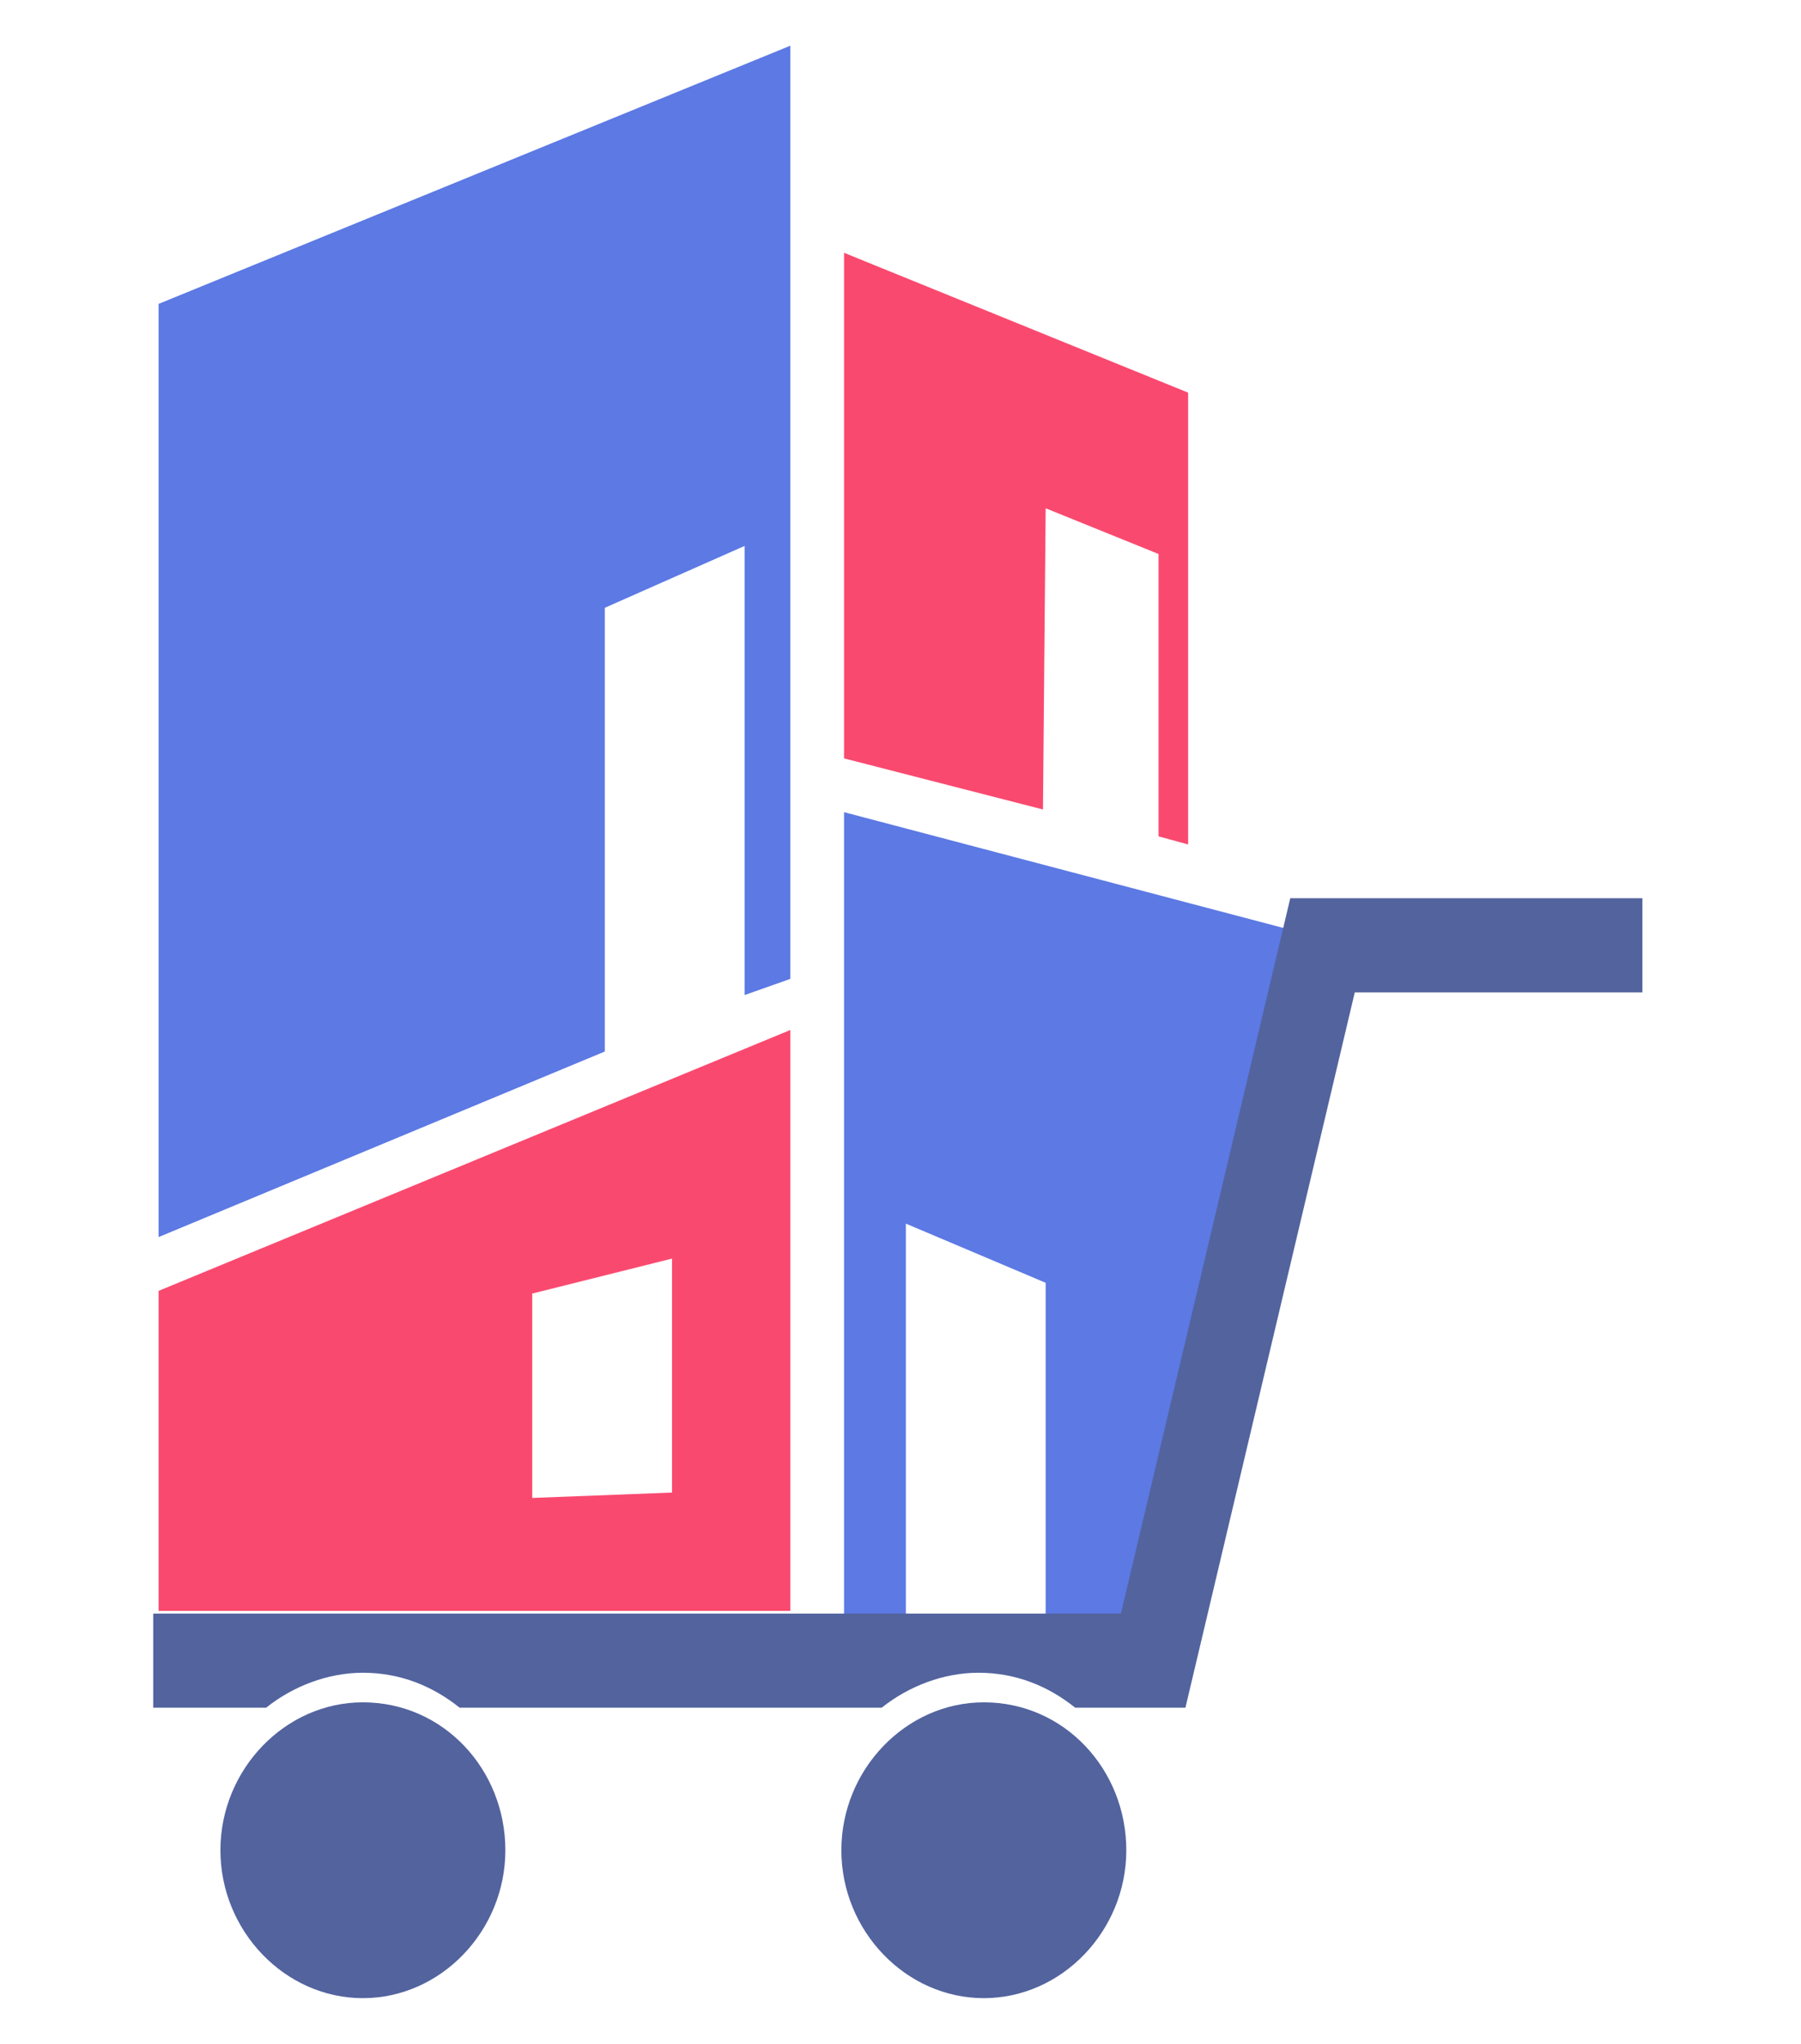 <?xml version="1.0" encoding="utf-8"?>
<!-- Generator: Adobe Illustrator 19.0.0, SVG Export Plug-In . SVG Version: 6.00 Build 0)  -->
<svg version="1.1" id="Layer_1" xmlns="http://www.w3.org/2000/svg" xmlns:xlink="http://www.w3.org/1999/xlink" x="0px" y="0px"
	 viewBox="0 0 67 76" style="enable-background:new 0 0 67 76;" xml:space="preserve">
<style type="text/css">
	.st0{fill:#5C79E4;}
	.st1{fill:#FA496F;}
	.st2{fill:#52639E;}
</style>
<g>
	<polygon class="st0" points="5.9,11.3 5.9,46 22.5,39.1 22.5,22.6 27.7,20.3 27.7,37 27.7,37 29.4,36.4 29.4,1.7 	"/>
	<path class="st1" d="M5.9,48v11.9h23.5V38.3L5.9,48z M25,55.5l-5.2,0.2v-7.6l5.2-1.3V55.5z"/>
	<path class="st0" d="M31.4,30.2v31.6h11.6l7-26.7L31.4,30.2z M38.9,60.1h-5.2V45.5l5.2,2.2V60.1z"/>
	<polygon class="st1" points="31.4,9.4 31.4,28.2 38.8,30.1 38.9,18.9 43.1,20.6 43.1,31.1 44.2,31.4 44.2,14.6 	"/>
	<path class="st2" d="M48,33.4L41.7,60h-36v3.5h4.2c1-0.8,2.3-1.3,3.6-1.3c1.4,0,2.6,0.5,3.6,1.3h15.7c1-0.8,2.3-1.3,3.6-1.3
		c1.4,0,2.6,0.5,3.6,1.3h4.1l6.3-26.6h10.7v-3.5H48z"/>
	<path class="st2" d="M18.8,68.8c0,3-2.4,5.5-5.3,5.5c-2.9,0-5.3-2.5-5.3-5.5s2.4-5.5,5.3-5.5C16.5,63.3,18.8,65.8,18.8,68.8"/>
	<path class="st2" d="M41.9,68.8c0,3-2.4,5.5-5.3,5.5c-2.9,0-5.3-2.5-5.3-5.5s2.4-5.5,5.3-5.5C39.6,63.3,41.9,65.8,41.9,68.8"/>
</g>
</svg>
